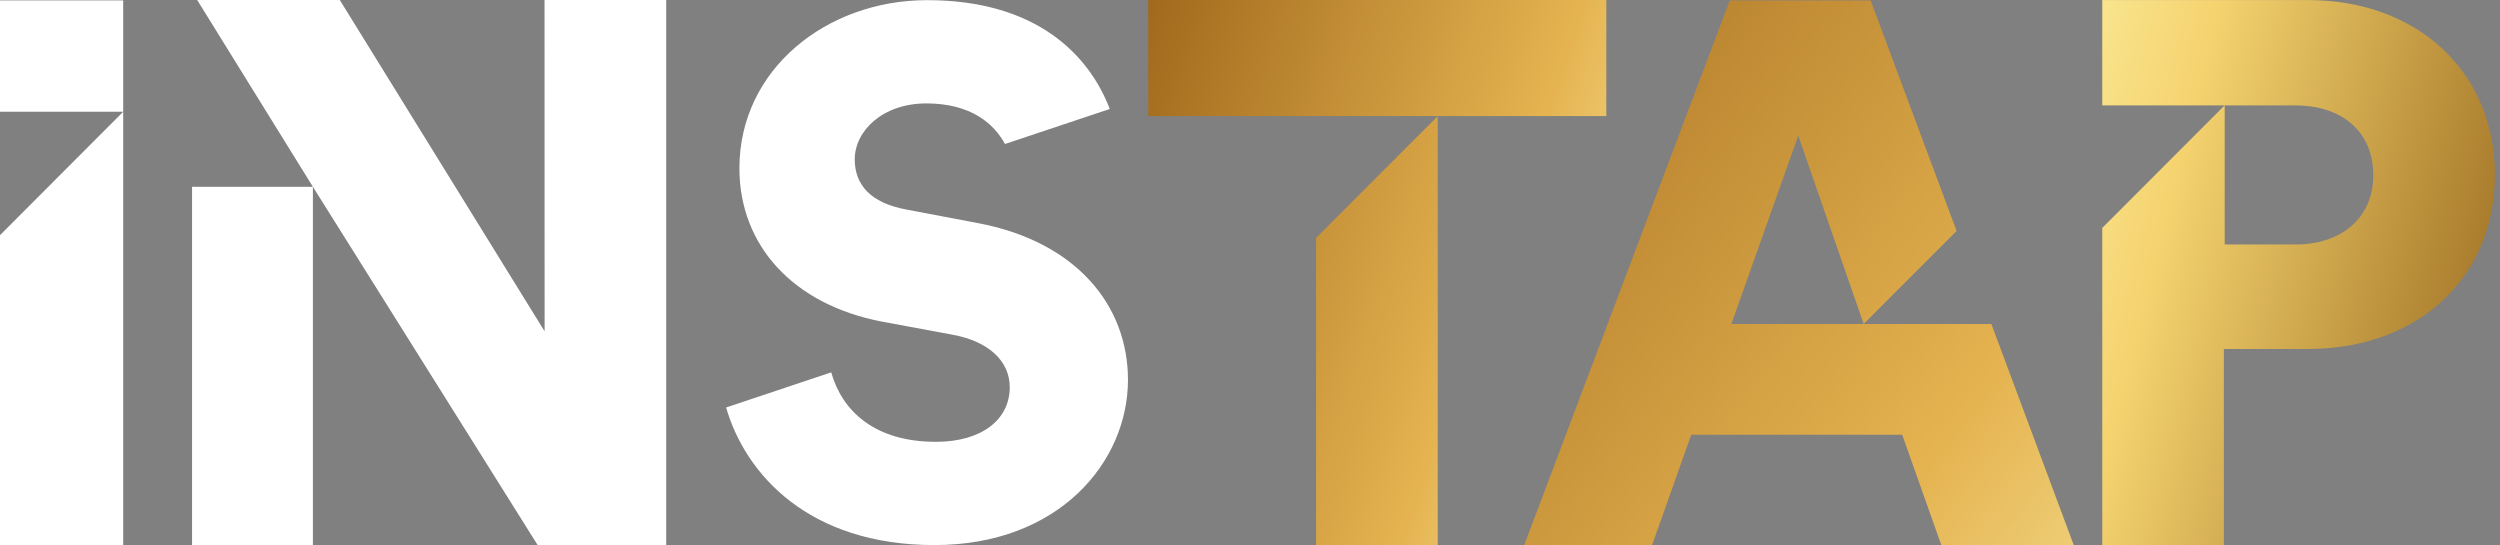 <svg width="165" height="36" viewBox="0 0 165 36" fill="none" xmlns="http://www.w3.org/2000/svg">
<rect x="0" y="0" width="165" height="36" fill="#808080" stroke="none"/>
<path d="M0 7.375V0.025H8.131V7.375H0ZM0 15.521L8.131 7.375V36H0V15.521Z" fill="white"/>
<path d="M35.939 0H43.97V35.975H35.485L20.651 12.328V35.975H12.676V12.328H20.651L13.014 0H22.426L35.944 21.866L35.939 0Z" fill="white"/>
<path d="M74.446 25.069C74.446 30.472 69.911 35.975 61.674 35.975C53.382 35.975 49.2 31.309 47.924 26.895L54.859 24.575C55.586 27.137 57.735 29.16 61.77 29.16C64.791 29.16 66.643 27.697 66.643 25.559C66.643 23.808 65.23 22.542 62.935 22.103L58.209 21.226C52.358 20.106 48.801 16.212 48.801 11.102C48.801 4.58 54.552 0.01 61.19 0.01C68.428 0.01 71.883 3.637 73.245 7.193L66.33 9.503C65.593 8.151 64.07 6.825 61.139 6.825C58.264 6.825 56.413 8.625 56.413 10.522C56.413 12.177 57.437 13.392 59.828 13.831L64.459 14.709C71.031 15.919 74.446 20.156 74.446 25.069Z" fill="white"/>
<path d="M75.783 0H106.018V7.662H94.89V35.975H86.86V15.702L94.89 7.662H75.783V0Z" fill="url(#paint0_linear_87_4)"/>
<path d="M136.877 36H128.136L125.543 28.691H111.621L109.029 36H100.59L114.164 0.025H123.46L129.135 15.243L123.001 21.382L118.683 8.948L114.27 21.382H131.43L136.877 36Z" fill="url(#paint1_linear_87_4)"/>
<path d="M164.661 11.516C164.661 18.315 159.632 23.032 152.313 23.032H146.774V35.97H138.749V15.042L146.83 6.951V16.136H151.506C154.552 16.136 156.636 14.361 156.636 11.571C156.636 8.676 154.552 6.956 151.506 6.956H138.749V0.005H152.323C159.627 -4.78281e-06 164.661 4.822 164.661 11.516Z" fill="url(#paint2_linear_87_4)"/>
<defs>
<linearGradient id="paint0_linear_87_4" x1="62.782" y1="1.808" x2="169.623" y2="38.09" gradientUnits="userSpaceOnUse">
<stop stop-color="#834906"/>
<stop offset="0.344" stop-color="#E5B350"/>
<stop offset="0.512" stop-color="#FFFFBE"/>
<stop offset="0.685" stop-color="#F5D36F"/>
<stop offset="1" stop-color="#774300"/>
</linearGradient>
<linearGradient id="paint1_linear_87_4" x1="65.702" y1="-4.24" x2="225.167" y2="120.564" gradientUnits="userSpaceOnUse">
<stop stop-color="#834906"/>
<stop offset="0.344" stop-color="#E5B350"/>
<stop offset="0.512" stop-color="#FFFFBE"/>
<stop offset="0.685" stop-color="#F5D36F"/>
<stop offset="1" stop-color="#774300"/>
</linearGradient>
<linearGradient id="paint2_linear_87_4" x1="72.305" y1="-18.037" x2="180.327" y2="8.906" gradientUnits="userSpaceOnUse">
<stop stop-color="#834906"/>
<stop offset="0.344" stop-color="#E5B350"/>
<stop offset="0.512" stop-color="#FFFFBE"/>
<stop offset="0.685" stop-color="#F5D36F"/>
<stop offset="1" stop-color="#774300"/>
</linearGradient>
</defs>
</svg>
